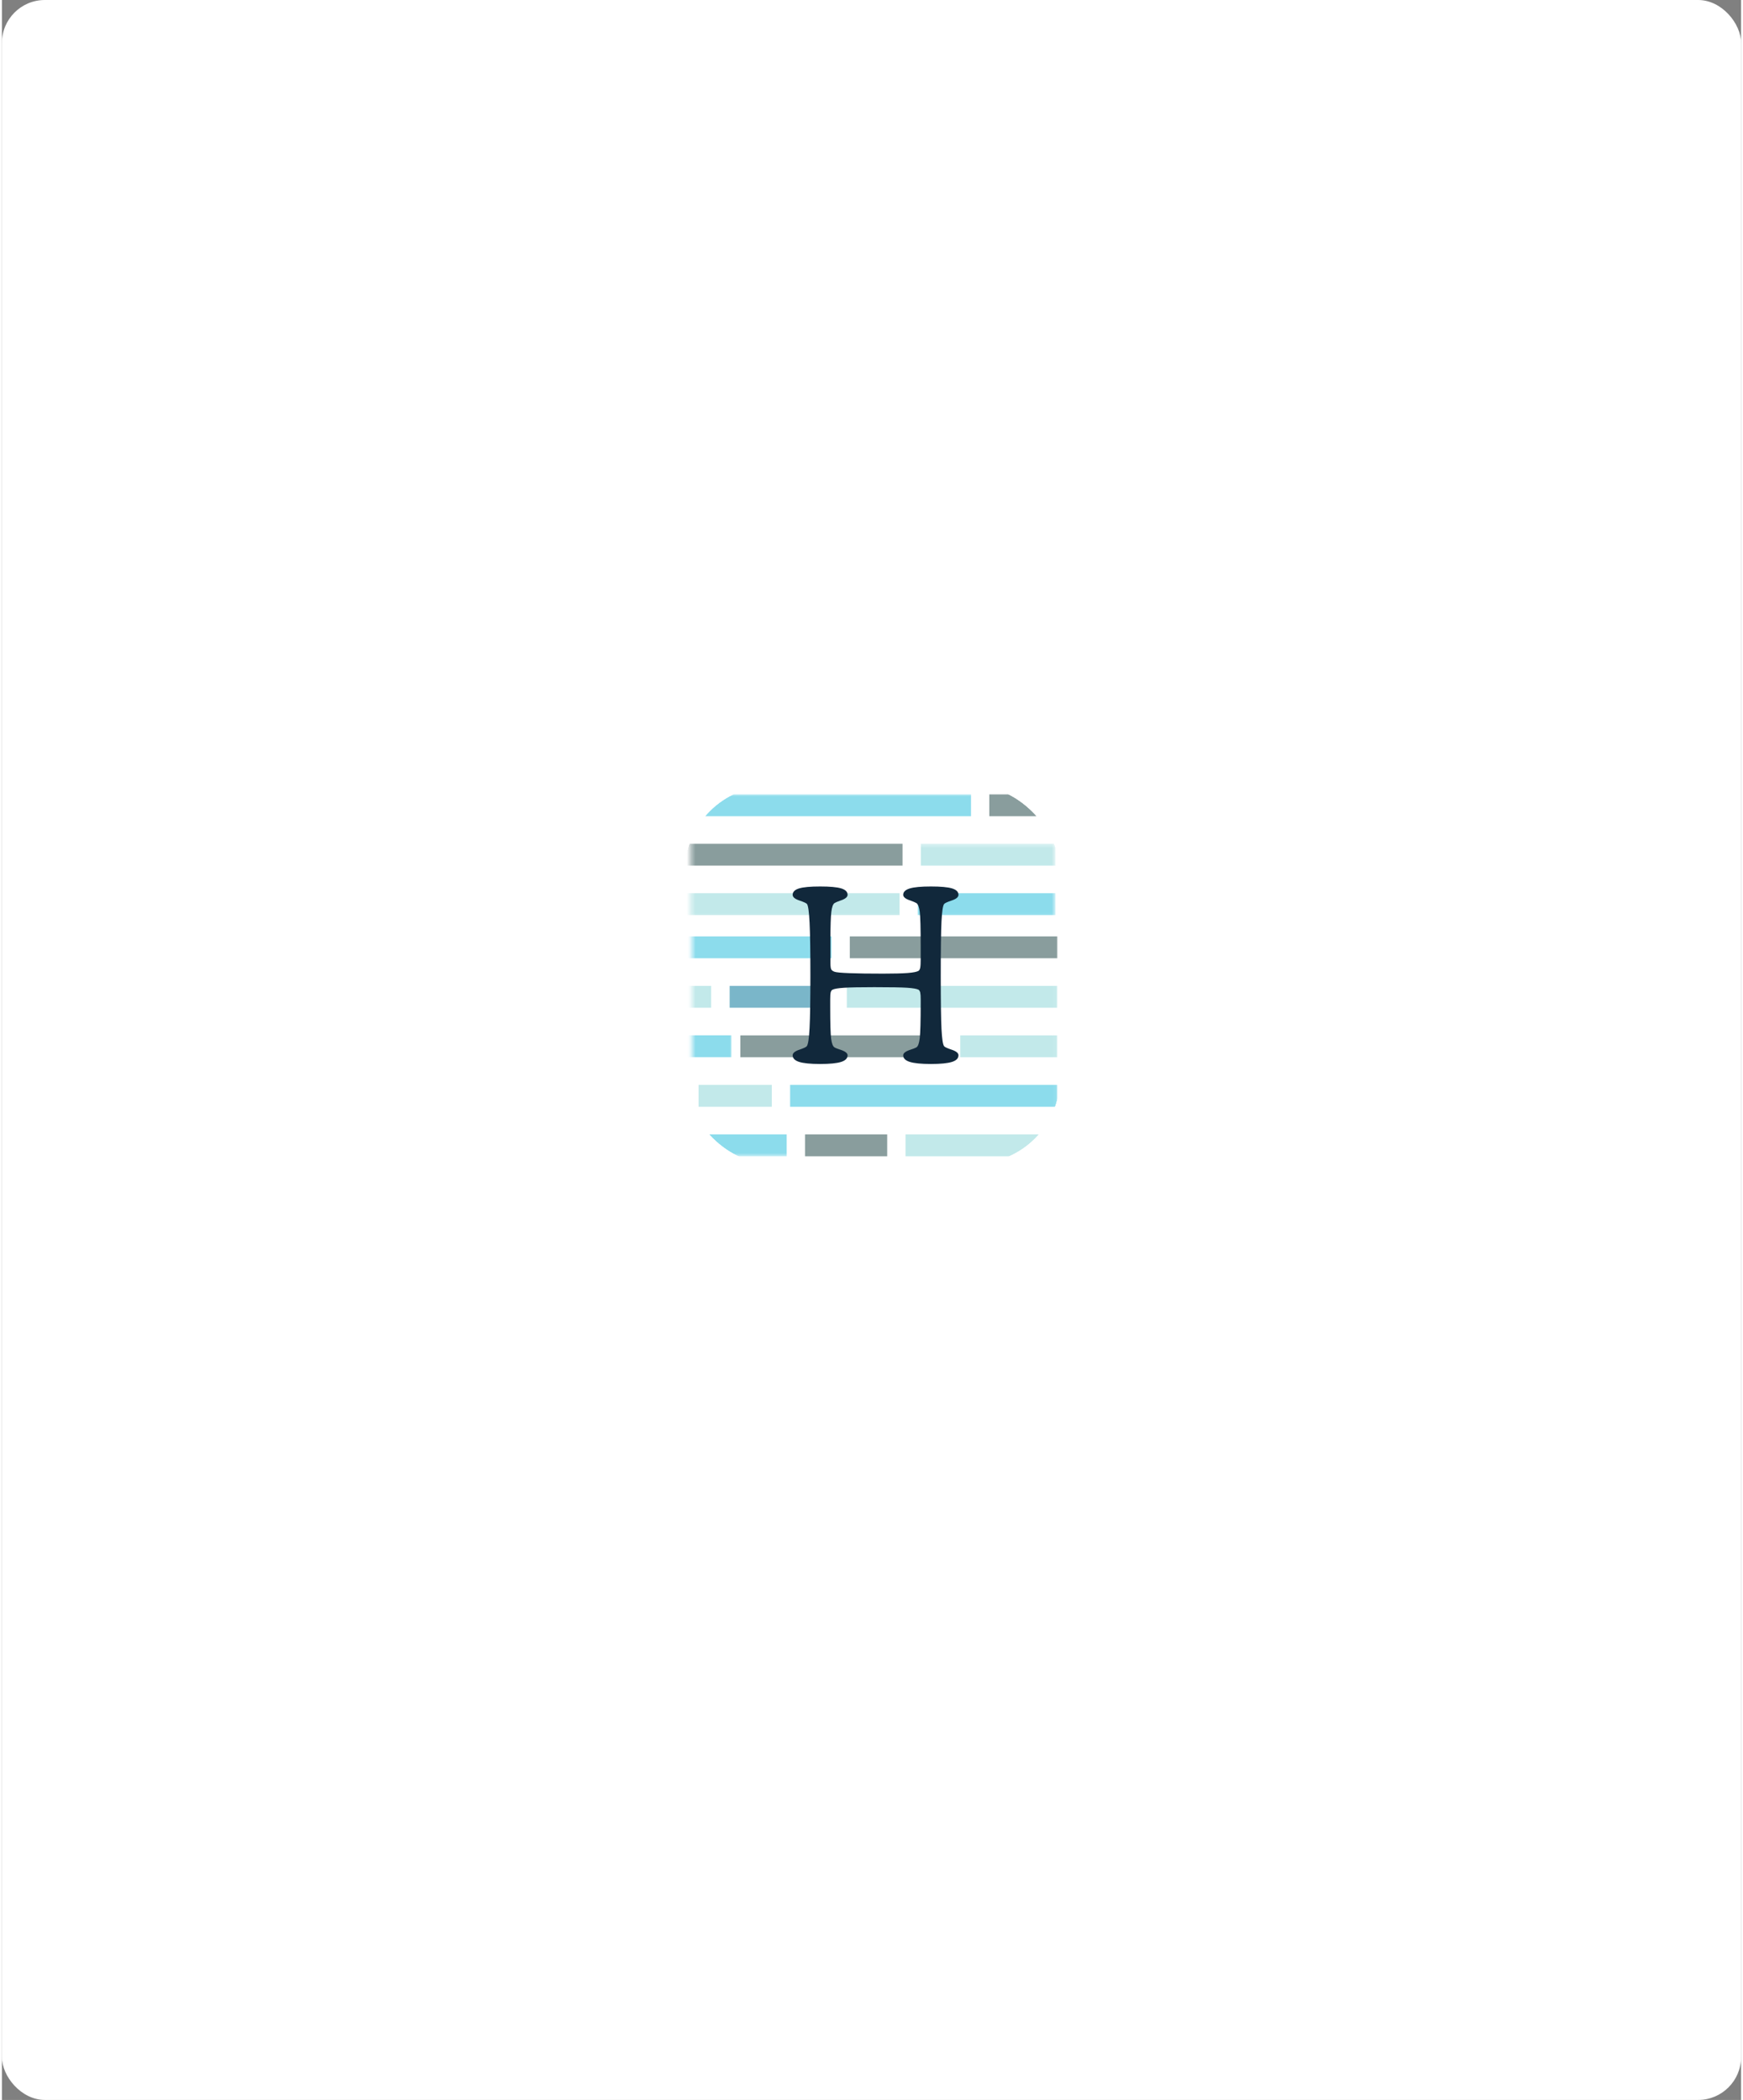 <svg width="210" height="253" viewBox="0 0 405 489" fill="none" xmlns="http://www.w3.org/2000/svg">
    <rect x="0" y="0" width="405" height="489" fill="#808080" stroke="none"/>
    <rect width="405" height="489" rx="10" fill="white"/>
    <g clip-path="url(#clip0_711_74)">
    <mask id="mask0_711_74" style="mask-type:luminance" maskUnits="userSpaceOnUse" x="160" y="213" width="87" height="58">
    <path d="M160.068 271L246.429 271L246.429 213.148L160.068 213.148L160.068 271Z" fill="white"/>
    </mask>
    <g mask="url(#mask0_711_74)">
    <mask id="mask1_711_74" style="mask-type:luminance" maskUnits="userSpaceOnUse" x="160" y="183" width="86" height="99">
    <path d="M245.923 281.033L160.619 281.033L160.619 183.377L245.923 183.377L245.923 281.033Z" fill="white"/>
    </mask>
    <g mask="url(#mask1_711_74)">
    <path d="M214.063 280.785L224.919 280.785L224.919 275.694L214.063 275.694L214.063 280.785ZM210.42 269.257L245.771 269.257L245.771 264.165L210.42 264.165L210.42 269.257ZM162.23 257.729L179.281 257.729L179.281 252.635L162.23 252.635L162.23 257.729ZM223.161 246.198L245.771 246.198L245.771 241.108L223.161 241.108L223.161 246.198ZM196.75 234.669L245.771 234.669L245.771 229.582L196.75 229.582L196.75 234.669ZM165.144 229.582L116.126 229.582L116.126 234.669L165.144 234.669L165.144 229.582ZM129.006 200.085L129.006 194.995L96.898 194.995L96.898 200.085L129.006 200.085ZM209.397 194.995L133.273 194.995L133.273 200.085L209.397 200.085L209.397 194.995ZM245.771 183.465L214.358 183.465L214.358 188.556L245.771 188.556L245.771 183.465Z" fill="#C2E9EA"/>
    </g>
    <mask id="mask2_711_74" style="mask-type:luminance" maskUnits="userSpaceOnUse" x="160" y="171" width="86" height="99">
    <path d="M245.923 269.356L160.619 269.356L160.619 171.701L245.923 171.701L245.923 269.356Z" fill="white"/>
    </mask>
    <g mask="url(#mask2_711_74)">
    <path d="M147.4 269.257L182.75 269.257L182.75 264.165L147.4 264.165L147.4 269.257ZM183.548 257.729L245.771 257.729L245.771 252.635L183.548 252.635L183.548 257.729ZM193.18 218.051L150.415 218.051L150.415 223.141L193.18 223.141L193.18 218.051ZM213.665 200.085L245.771 200.085L245.771 194.994L213.665 194.994L213.665 200.085ZM153.561 188.556L153.561 183.465L144.388 183.465L144.388 188.556L153.561 188.556ZM226.077 171.938L153.194 171.938L153.194 177.028L226.077 177.028L226.077 171.938Z" fill="#8CDCEC"/>
    </g>
    <mask id="mask3_711_74" style="mask-type:luminance" maskUnits="userSpaceOnUse" x="160" y="146" width="109" height="151">
    <path d="M268.409 296.689L160.619 296.689L160.619 146.757L268.409 146.757L268.409 296.689Z" fill="white"/>
    </mask>
    <g mask="url(#mask3_711_74)">
    <path d="M268.409 287.221L264.142 287.221L264.142 292.313L268.409 292.313L268.409 287.221ZM268.409 275.694L264.142 275.694L264.142 280.785L268.409 280.785L268.409 275.694ZM187.019 269.257L206.154 269.257L206.154 264.165L187.019 264.165L187.019 269.257ZM268.409 264.165L264.142 264.165L264.142 269.257L268.409 269.257L268.409 264.165ZM268.409 252.635L264.142 252.635L264.142 257.729L268.409 257.729L268.409 252.635ZM171.961 246.198L218.896 246.198L218.896 241.107L171.961 241.107L171.961 246.198ZM268.409 241.107L264.142 241.107L264.142 246.198L268.409 246.198L268.409 241.107ZM268.409 229.581L264.142 229.581L264.142 234.669L268.409 234.669L268.409 229.581ZM197.447 223.141L245.772 223.141L245.772 218.051L197.447 218.051L197.447 223.141ZM268.409 218.051L264.142 218.051L264.142 223.141L268.409 223.141L268.409 218.051ZM268.409 206.526L264.142 206.526L264.142 211.613L268.409 211.613L268.409 206.526ZM268.409 194.994L264.142 194.994L264.142 200.085L268.409 200.085L268.409 194.994ZM210.092 188.556L210.092 183.465L157.827 183.465L157.827 188.556L210.092 188.556ZM268.409 183.465L264.142 183.465L264.142 188.556L268.409 188.556L268.409 183.465ZM245.772 171.937L230.346 171.937L230.346 177.028L245.772 177.028L245.772 171.937ZM268.409 171.937L264.142 171.937L264.142 177.028L268.409 177.028L268.409 171.937ZM268.409 160.41L264.142 160.41L264.142 165.5L268.409 165.5L268.409 160.41ZM256.755 146.87L254.669 146.87L254.669 296.641L256.755 296.641L256.755 146.87Z" fill="#899D9D"/>
    </g>
    <mask id="mask4_711_74" style="mask-type:luminance" maskUnits="userSpaceOnUse" x="160" y="146" width="92" height="149">
    <path d="M251.097 294.832L160.675 294.832L160.675 146.456L251.097 146.456L251.097 294.832Z" fill="white"/>
    </mask>
    <g mask="url(#mask4_711_74)">
    <path d="M229.242 280.785L250.952 280.785L250.952 275.694L229.242 275.694L229.242 280.785ZM158.02 257.729L158.02 252.635L131.471 252.635L131.471 257.729L158.02 257.729ZM192.542 229.582L169.467 229.582L169.467 234.669L192.542 234.669L192.542 229.582ZM250.952 206.525L227.157 206.525L227.157 211.613L250.952 211.613L250.952 206.525ZM235.728 165.5L250.952 165.5L250.952 160.41L235.728 160.41L235.728 165.5ZM237.445 284.885C237.266 284.885 237.089 284.964 236.954 285.125L230.569 292.74C230.299 293.063 230.299 293.59 230.569 293.911C230.84 294.237 231.281 294.237 231.554 293.911L237.936 286.299C238.207 285.974 238.207 285.45 237.936 285.125C237.8 284.964 237.622 284.885 237.445 284.885ZM242.747 284.673C242.612 284.51 242.434 284.429 242.255 284.429C242.08 284.429 241.901 284.51 241.764 284.673C241.491 284.996 241.491 285.52 241.763 285.845L244.845 289.519L241.764 293.194C241.494 293.52 241.494 294.043 241.764 294.367C242.035 294.691 242.476 294.691 242.747 294.367L246.321 290.106C246.592 289.783 246.592 289.259 246.321 288.934L242.747 284.673ZM225.569 294.367C225.84 294.691 226.28 294.691 226.551 294.367C226.821 294.043 226.821 293.517 226.551 293.192L226.551 293.197L223.47 289.523L226.551 285.845C226.821 285.522 226.821 284.996 226.551 284.67C226.414 284.507 226.236 284.429 226.06 284.429C225.881 284.429 225.703 284.507 225.569 284.67L221.995 288.934C221.863 289.09 221.792 289.298 221.792 289.519C221.792 289.743 221.863 289.951 221.995 290.108L225.569 294.367ZM225.566 156.394C225.84 156.72 226.28 156.72 226.551 156.394C226.821 156.073 226.821 155.545 226.551 155.223L223.47 151.548L226.551 147.873C226.823 147.551 226.823 147.024 226.551 146.7C226.414 146.538 226.239 146.456 226.06 146.456C225.881 146.456 225.703 146.538 225.566 146.7L221.995 150.962C221.863 151.119 221.792 151.328 221.792 151.548C221.792 151.769 221.863 151.981 221.995 152.135L225.566 156.394ZM241.763 156.394C242.036 156.72 242.476 156.72 242.747 156.394L242.747 156.397L246.321 152.135C246.592 151.811 246.592 151.285 246.321 150.962L242.747 146.7C242.612 146.539 242.433 146.459 242.255 146.459C242.077 146.459 241.901 146.538 241.763 146.699C241.491 147.024 241.491 147.551 241.763 147.873L244.847 151.548L241.763 155.223C241.491 155.546 241.491 156.073 241.763 156.394ZM231.554 155.941L237.936 148.327C238.207 148.005 238.207 147.478 237.936 147.154C237.8 146.992 237.622 146.911 237.445 146.911C237.266 146.911 237.089 146.992 236.952 147.154L230.569 154.769C230.299 155.094 230.299 155.616 230.569 155.941C230.839 156.265 231.282 156.265 231.554 155.941Z" fill="#7AB6C9"/>
    </g>
    <mask id="mask5_711_74" style="mask-type:luminance" maskUnits="userSpaceOnUse" x="160" y="238" width="12" height="10">
    <path d="M160.66 247.663L171.005 247.663L171.005 238.706L160.66 238.706L160.66 247.663Z" fill="white"/>
    </mask>
    <g mask="url(#mask5_711_74)">
    <mask id="mask6_711_74" style="mask-type:luminance" maskUnits="userSpaceOnUse" x="96" y="171" width="74" height="99">
    <path d="M169.999 269.489L96.542 269.489L96.542 171.834L169.999 171.834L169.999 269.489Z" fill="white"/>
    </mask>
    <g mask="url(#mask6_711_74)">
    <path d="M142.564 269.242L151.911 269.242L151.911 264.151L142.564 264.151L142.564 269.242ZM139.427 257.714L169.868 257.714L169.868 252.622L139.427 252.622L139.427 257.714ZM97.929 246.186L112.612 246.186L112.612 241.092L97.929 241.092L97.929 246.186ZM150.398 234.655L169.868 234.655L169.868 229.564L150.398 229.564L150.398 234.655ZM127.655 223.126L169.868 223.126L169.868 218.038L127.655 218.038L127.655 223.126ZM100.438 218.038L58.228 218.038L58.228 223.126L100.438 223.126L100.438 218.038ZM69.32 188.542L69.32 183.451L41.671 183.451L41.671 188.542L69.32 188.542ZM138.545 183.451L72.994 183.451L72.994 188.542L138.545 188.542L138.545 183.451ZM169.868 171.922L142.817 171.922L142.817 177.013L169.868 177.013L169.868 171.922Z" fill="#C2E9EA"/>
    </g>
    <mask id="mask7_711_74" style="mask-type:luminance" maskUnits="userSpaceOnUse" x="96" y="160" width="74" height="98">
    <path d="M169.999 257.813L96.542 257.813L96.542 160.158L169.999 160.158L169.999 257.813Z" fill="white"/>
    </mask>
    <g mask="url(#mask7_711_74)">
    <path d="M85.159 257.713L115.599 257.713L115.599 252.622L85.159 252.622L85.159 257.713ZM116.286 246.185L169.868 246.185L169.868 241.092L116.286 241.092L116.286 246.185ZM124.581 206.508L87.756 206.508L87.756 211.597L124.581 211.597L124.581 206.508ZM142.221 188.541L169.868 188.541L169.868 183.451L142.221 183.451L142.221 188.541ZM90.465 177.012L90.465 171.922L82.565 171.922L82.565 177.012L90.465 177.012ZM152.909 160.394L90.148 160.394L90.148 165.484L152.909 165.484L152.909 160.394Z" fill="#8CDCEC"/>
    </g>
    <mask id="mask8_711_74" style="mask-type:luminance" maskUnits="userSpaceOnUse" x="96" y="135" width="94" height="151">
    <path d="M189.361 285.146L96.542 285.146L96.542 135.213L189.361 135.213L189.361 285.146Z" fill="white"/>
    </mask>
    <g mask="url(#mask8_711_74)">
    <path d="M189.361 275.678L185.687 275.678L185.687 280.769L189.361 280.769L189.361 275.678ZM189.361 264.151L185.687 264.151L185.687 269.241L189.361 269.241L189.361 264.151ZM119.275 257.713L135.752 257.713L135.752 252.622L119.275 252.622L119.275 257.713ZM189.361 252.622L185.687 252.622L185.687 257.713L189.361 257.713L189.361 252.622ZM189.361 241.092L185.687 241.092L185.687 246.186L189.361 246.186L189.361 241.092ZM106.309 234.654L146.726 234.654L146.726 229.564L106.309 229.564L106.309 234.654ZM189.361 229.564L185.687 229.564L185.687 234.654L189.361 234.654L189.361 229.564ZM189.361 218.038L185.687 218.038L185.687 223.125L189.361 223.125L189.361 218.038ZM128.255 211.598L169.868 211.598L169.868 206.508L128.255 206.508L128.255 211.598ZM189.361 206.508L185.687 206.508L185.687 211.598L189.361 211.598L189.361 206.508ZM189.361 194.982L185.687 194.982L185.687 200.07L189.361 200.07L189.361 194.982ZM189.361 183.451L185.687 183.451L185.687 188.542L189.361 188.542L189.361 183.451ZM139.144 177.012L139.144 171.922L94.138 171.922L94.138 177.012L139.144 177.012ZM189.361 171.922L185.687 171.922L185.687 177.012L189.361 177.012L189.361 171.922ZM169.868 160.394L156.585 160.394L156.585 165.484L169.868 165.484L169.868 160.394ZM189.361 160.394L185.687 160.394L185.687 165.484L189.361 165.484L189.361 160.394ZM189.361 148.866L185.687 148.866L185.687 153.956L189.361 153.956L189.361 148.866ZM179.326 135.326L177.53 135.326L177.53 285.097L179.326 285.097L179.326 135.326Z" fill="#899D9D"/>
    </g>
    </g>
    </g>
    <mask id="mask9_711_74" style="mask-type:luminance" maskUnits="userSpaceOnUse" x="157" y="183" width="89" height="31">
    <path d="M157.804 213.857L245.804 213.857L245.804 183L157.804 183L157.804 213.857Z" fill="white"/>
    </mask>
    <g mask="url(#mask9_711_74)">
    <mask id="mask10_711_74" style="mask-type:luminance" maskUnits="userSpaceOnUse" x="160" y="196" width="86" height="98">
    <path d="M245.466 293.869L160.394 293.869L160.394 196.406L245.466 196.406L245.466 293.869Z" fill="white"/>
    </mask>
    <g mask="url(#mask10_711_74)">
    <path d="M213.693 293.622L224.519 293.622L224.519 288.541L213.693 288.541L213.693 293.622ZM210.06 282.117L245.314 282.117L245.314 277.035L210.06 277.035L210.06 282.117ZM162.001 270.611L179.005 270.611L179.005 265.528L162.001 265.528L162.001 270.611ZM222.766 259.103L245.314 259.103L245.314 254.022L222.766 254.022L222.766 259.103ZM196.427 247.597L245.314 247.597L245.314 242.519L196.427 242.519L196.427 247.597ZM164.907 242.519L116.022 242.519L116.022 247.597L164.907 247.597L164.907 242.519ZM128.868 213.081L128.868 208L96.847 208L96.847 213.081L128.868 213.081ZM209.039 208L133.123 208L133.123 213.081L209.039 213.081L209.039 208ZM245.314 196.494L213.987 196.494L213.987 201.574L245.314 201.574L245.314 196.494Z" fill="#C2E9EA"/>
    </g>
    <mask id="mask11_711_74" style="mask-type:luminance" maskUnits="userSpaceOnUse" x="160" y="184" width="86" height="99">
    <path d="M245.466 282.216L160.394 282.216L160.394 184.753L245.466 184.753L245.466 282.216Z" fill="white"/>
    </mask>
    <g mask="url(#mask11_711_74)">
    <path d="M147.212 282.117L182.465 282.117L182.465 277.035L147.212 277.035L147.212 282.117ZM183.26 270.611L245.314 270.611L245.314 265.528L183.26 265.528L183.26 270.611ZM192.867 231.012L150.218 231.012L150.218 236.091L192.867 236.092L192.867 231.012ZM213.296 213.081L245.314 213.081L245.314 208L213.296 208L213.296 213.081ZM153.356 201.575L153.356 196.494L144.207 196.494L144.207 201.575L153.356 201.575ZM225.674 184.989L152.989 184.989L152.989 190.069L225.674 190.069L225.674 184.989Z" fill="#8CDCEC"/>
    </g>
    <mask id="mask12_711_74" style="mask-type:luminance" maskUnits="userSpaceOnUse" x="160" y="159" width="108" height="151">
    <path d="M267.889 309.495L160.393 309.495L160.393 159.857L267.889 159.857L267.889 309.495Z" fill="white"/>
    </mask>
    <g mask="url(#mask12_711_74)">
    <path d="M267.889 300.045L263.633 300.045L263.633 305.127L267.889 305.127L267.889 300.045ZM267.889 288.541L263.633 288.541L263.633 293.622L267.889 293.622L267.889 288.541ZM186.721 282.116L205.803 282.116L205.803 277.035L186.721 277.035L186.721 282.116ZM267.889 277.035L263.633 277.035L263.633 282.116L267.889 282.116L267.889 277.035ZM267.889 265.527L263.633 265.527L263.633 270.611L267.889 270.611L267.889 265.527ZM171.704 259.103L218.512 259.103L218.512 254.022L171.704 254.022L171.704 259.103ZM267.889 254.022L263.633 254.022L263.633 259.103L267.889 259.103L267.889 254.022ZM267.889 242.519L263.633 242.519L263.633 247.597L267.889 247.597L267.889 242.519ZM197.12 236.091L245.313 236.091L245.313 231.012L197.12 231.012L197.12 236.091ZM267.889 231.012L263.633 231.012L263.633 236.091L267.889 236.091L267.889 231.012ZM267.889 219.508L263.633 219.508L263.633 224.586L267.889 224.586L267.889 219.508ZM267.889 208L263.633 208L263.633 213.081L267.889 213.081L267.889 208ZM209.731 201.574L209.731 196.494L157.608 196.494L157.608 201.574L209.731 201.574ZM267.889 196.494L263.633 196.494L263.633 201.574L267.889 201.574L267.889 196.494ZM245.313 184.989L229.93 184.989L229.93 190.069L245.313 190.069L245.313 184.989ZM267.889 184.989L263.633 184.989L263.633 190.069L267.889 190.069L267.889 184.989ZM267.889 173.483L263.633 173.483L263.633 178.564L267.889 178.564L267.889 173.483ZM256.267 159.97L254.187 159.97L254.187 309.446L256.267 309.446L256.267 159.97Z" fill="#899D9D"/>
    </g>
    <mask id="mask13_711_74" style="mask-type:luminance" maskUnits="userSpaceOnUse" x="160" y="159" width="91" height="149">
    <path d="M250.568 307.641L160.393 307.641L160.393 159.557L250.568 159.557L250.568 307.641Z" fill="white"/>
    </mask>
    <g mask="url(#mask13_711_74)">
    <path d="M228.773 293.622L250.424 293.622L250.424 288.541L228.773 288.541L228.773 293.622ZM157.746 270.611L157.746 265.527L131.27 265.527L131.27 270.611L157.746 270.611ZM192.174 242.519L169.162 242.519L169.162 247.597L192.174 247.597L192.174 242.519ZM250.424 219.508L226.694 219.508L226.694 224.586L250.424 224.586L250.424 219.508ZM235.241 178.564L250.424 178.564L250.424 173.483L235.241 173.483L235.241 178.564ZM236.954 297.714C236.775 297.714 236.599 297.792 236.464 297.954L230.097 305.553C229.827 305.875 229.827 306.402 230.097 306.722C230.367 307.047 230.807 307.047 231.079 306.722L237.444 299.125C237.714 298.801 237.714 298.277 237.444 297.954C237.308 297.792 237.131 297.714 236.954 297.714ZM242.242 297.502C242.107 297.339 241.93 297.258 241.751 297.258C241.576 297.258 241.397 297.339 241.261 297.502C240.989 297.824 240.989 298.348 241.26 298.672L244.334 302.339L241.261 306.006C240.992 306.331 240.992 306.854 241.261 307.177C241.532 307.5 241.971 307.5 242.242 307.177L245.806 302.925C246.076 302.602 246.076 302.079 245.806 301.754L242.242 297.502ZM225.11 307.177C225.38 307.5 225.82 307.5 226.089 307.177C226.359 306.854 226.359 306.328 226.089 306.004L226.089 306.01L223.017 302.342L226.089 298.672C226.359 298.35 226.359 297.824 226.089 297.499C225.953 297.337 225.776 297.258 225.6 297.258C225.422 297.258 225.244 297.337 225.11 297.499L221.546 301.754C221.414 301.911 221.343 302.118 221.343 302.339C221.343 302.562 221.414 302.769 221.546 302.927L225.11 307.177ZM225.107 169.476C225.38 169.801 225.82 169.801 226.089 169.476C226.359 169.154 226.359 168.628 226.089 168.306L223.017 164.639L226.089 160.972C226.361 160.65 226.361 160.124 226.089 159.8C225.953 159.639 225.778 159.557 225.6 159.557C225.422 159.557 225.244 159.639 225.107 159.8L221.546 164.054C221.414 164.21 221.343 164.42 221.343 164.639C221.343 164.859 221.414 165.072 221.546 165.224L225.107 169.476ZM241.26 169.476C241.533 169.8 241.971 169.8 242.242 169.476L242.242 169.478L245.806 165.224C246.076 164.902 246.076 164.377 245.806 164.054L242.242 159.8C242.107 159.64 241.929 159.56 241.751 159.56C241.573 159.56 241.397 159.639 241.26 159.799C240.989 160.124 240.989 160.65 241.26 160.972L244.335 164.639L241.26 168.306C240.989 168.629 240.989 169.154 241.26 169.476ZM231.079 169.024L237.444 161.425C237.714 161.103 237.714 160.577 237.444 160.253C237.308 160.092 237.131 160.012 236.954 160.012C236.775 160.012 236.599 160.092 236.463 160.253L230.097 167.853C229.827 168.178 229.827 168.7 230.097 169.024C230.366 169.347 230.808 169.347 231.079 169.024Z" fill="#7AB6C9"/>
    </g>
    </g>
    <path d="M205.212 226.726C207.747 226.726 209.657 226.676 210.943 226.576C212.228 226.476 213.069 226.306 213.466 226.069C213.646 225.94 213.773 225.694 213.847 225.329C213.919 224.965 213.954 224.289 213.954 223.302L213.954 220.4C213.954 216.126 213.882 213.431 213.737 212.317C213.592 211.203 213.33 210.528 212.95 210.292C212.661 210.127 212.208 209.935 211.593 209.715C210.454 209.35 209.883 208.903 209.883 208.372C209.883 207.697 210.386 207.205 211.39 206.894C212.395 206.584 214.046 206.429 216.345 206.429C218.626 206.429 220.264 206.579 221.26 206.879C222.256 207.181 222.752 207.679 222.752 208.372C222.752 208.903 222.232 209.341 221.192 209.688C220.151 210.034 219.557 210.309 219.412 210.511C219.122 210.875 218.919 212.208 218.801 214.509C218.684 216.81 218.626 221.019 218.626 227.138C218.626 233.199 218.684 237.372 218.801 239.655C218.919 241.938 219.122 243.262 219.412 243.627C219.557 243.827 220.151 244.1 221.192 244.447C222.232 244.795 222.752 245.224 222.752 245.736C222.752 246.448 222.246 246.964 221.231 247.283C220.217 247.603 218.588 247.763 216.345 247.763C214.1 247.763 212.462 247.603 211.432 247.283C210.4 246.964 209.883 246.448 209.883 245.736C209.883 245.243 210.435 244.814 211.539 244.45C212.19 244.248 212.661 244.064 212.95 243.9C213.33 243.682 213.592 242.955 213.737 241.722C213.882 240.491 213.954 237.811 213.954 233.684L213.954 232.779C213.954 231.994 213.919 231.447 213.847 231.136C213.773 230.826 213.646 230.607 213.466 230.478C213.049 230.26 212.167 230.105 210.819 230.013C209.471 229.922 206.923 229.877 203.175 229.877C199.918 229.877 197.575 229.922 196.145 230.013C194.714 230.105 193.799 230.26 193.4 230.478C193.202 230.588 193.067 230.794 192.995 231.094C192.922 231.396 192.885 231.958 192.885 232.779L192.885 234.534C192.885 238.294 192.958 240.741 193.102 241.873C193.248 243.006 193.51 243.682 193.891 243.9C194.161 244.064 194.623 244.248 195.276 244.45C196.379 244.814 196.931 245.243 196.931 245.736C196.931 246.448 196.429 246.964 195.425 247.283C194.42 247.603 192.796 247.763 190.55 247.763C188.306 247.763 186.677 247.603 185.664 247.283C184.65 246.964 184.143 246.448 184.143 245.736C184.143 245.224 184.654 244.795 185.676 244.447C186.699 244.1 187.283 243.827 187.427 243.627C187.735 243.244 187.952 241.833 188.079 239.394C188.206 236.957 188.27 232.871 188.27 227.138C188.27 221.44 188.206 217.34 188.079 214.837C187.952 212.335 187.754 210.893 187.483 210.511C187.321 210.309 186.723 210.034 185.691 209.688C184.659 209.341 184.143 208.903 184.143 208.372C184.143 207.679 184.641 207.181 185.637 206.879C186.632 206.579 188.27 206.429 190.55 206.429C192.831 206.429 194.465 206.579 195.451 206.879C196.438 207.181 196.931 207.679 196.931 208.372C196.931 208.903 196.371 209.35 195.249 209.715C194.614 209.935 194.162 210.127 193.891 210.292C193.528 210.528 193.279 211.221 193.144 212.371C193.007 213.522 192.939 215.687 192.939 218.865L192.939 224.26C192.939 225.045 193.007 225.547 193.144 225.766C193.279 225.985 193.528 226.16 193.891 226.288C194.288 226.434 195.456 226.543 197.393 226.615C199.33 226.689 201.937 226.726 205.212 226.726Z" fill="#11283B"/>
    </g>
    <defs>
    <clipPath id="clip0_711_74">
    <rect x="246.429" y="271" width="87.429" height="88" rx="20" transform="rotate(-180 246.429 271)" fill="white"/>
    </clipPath>
    </defs>
</svg>